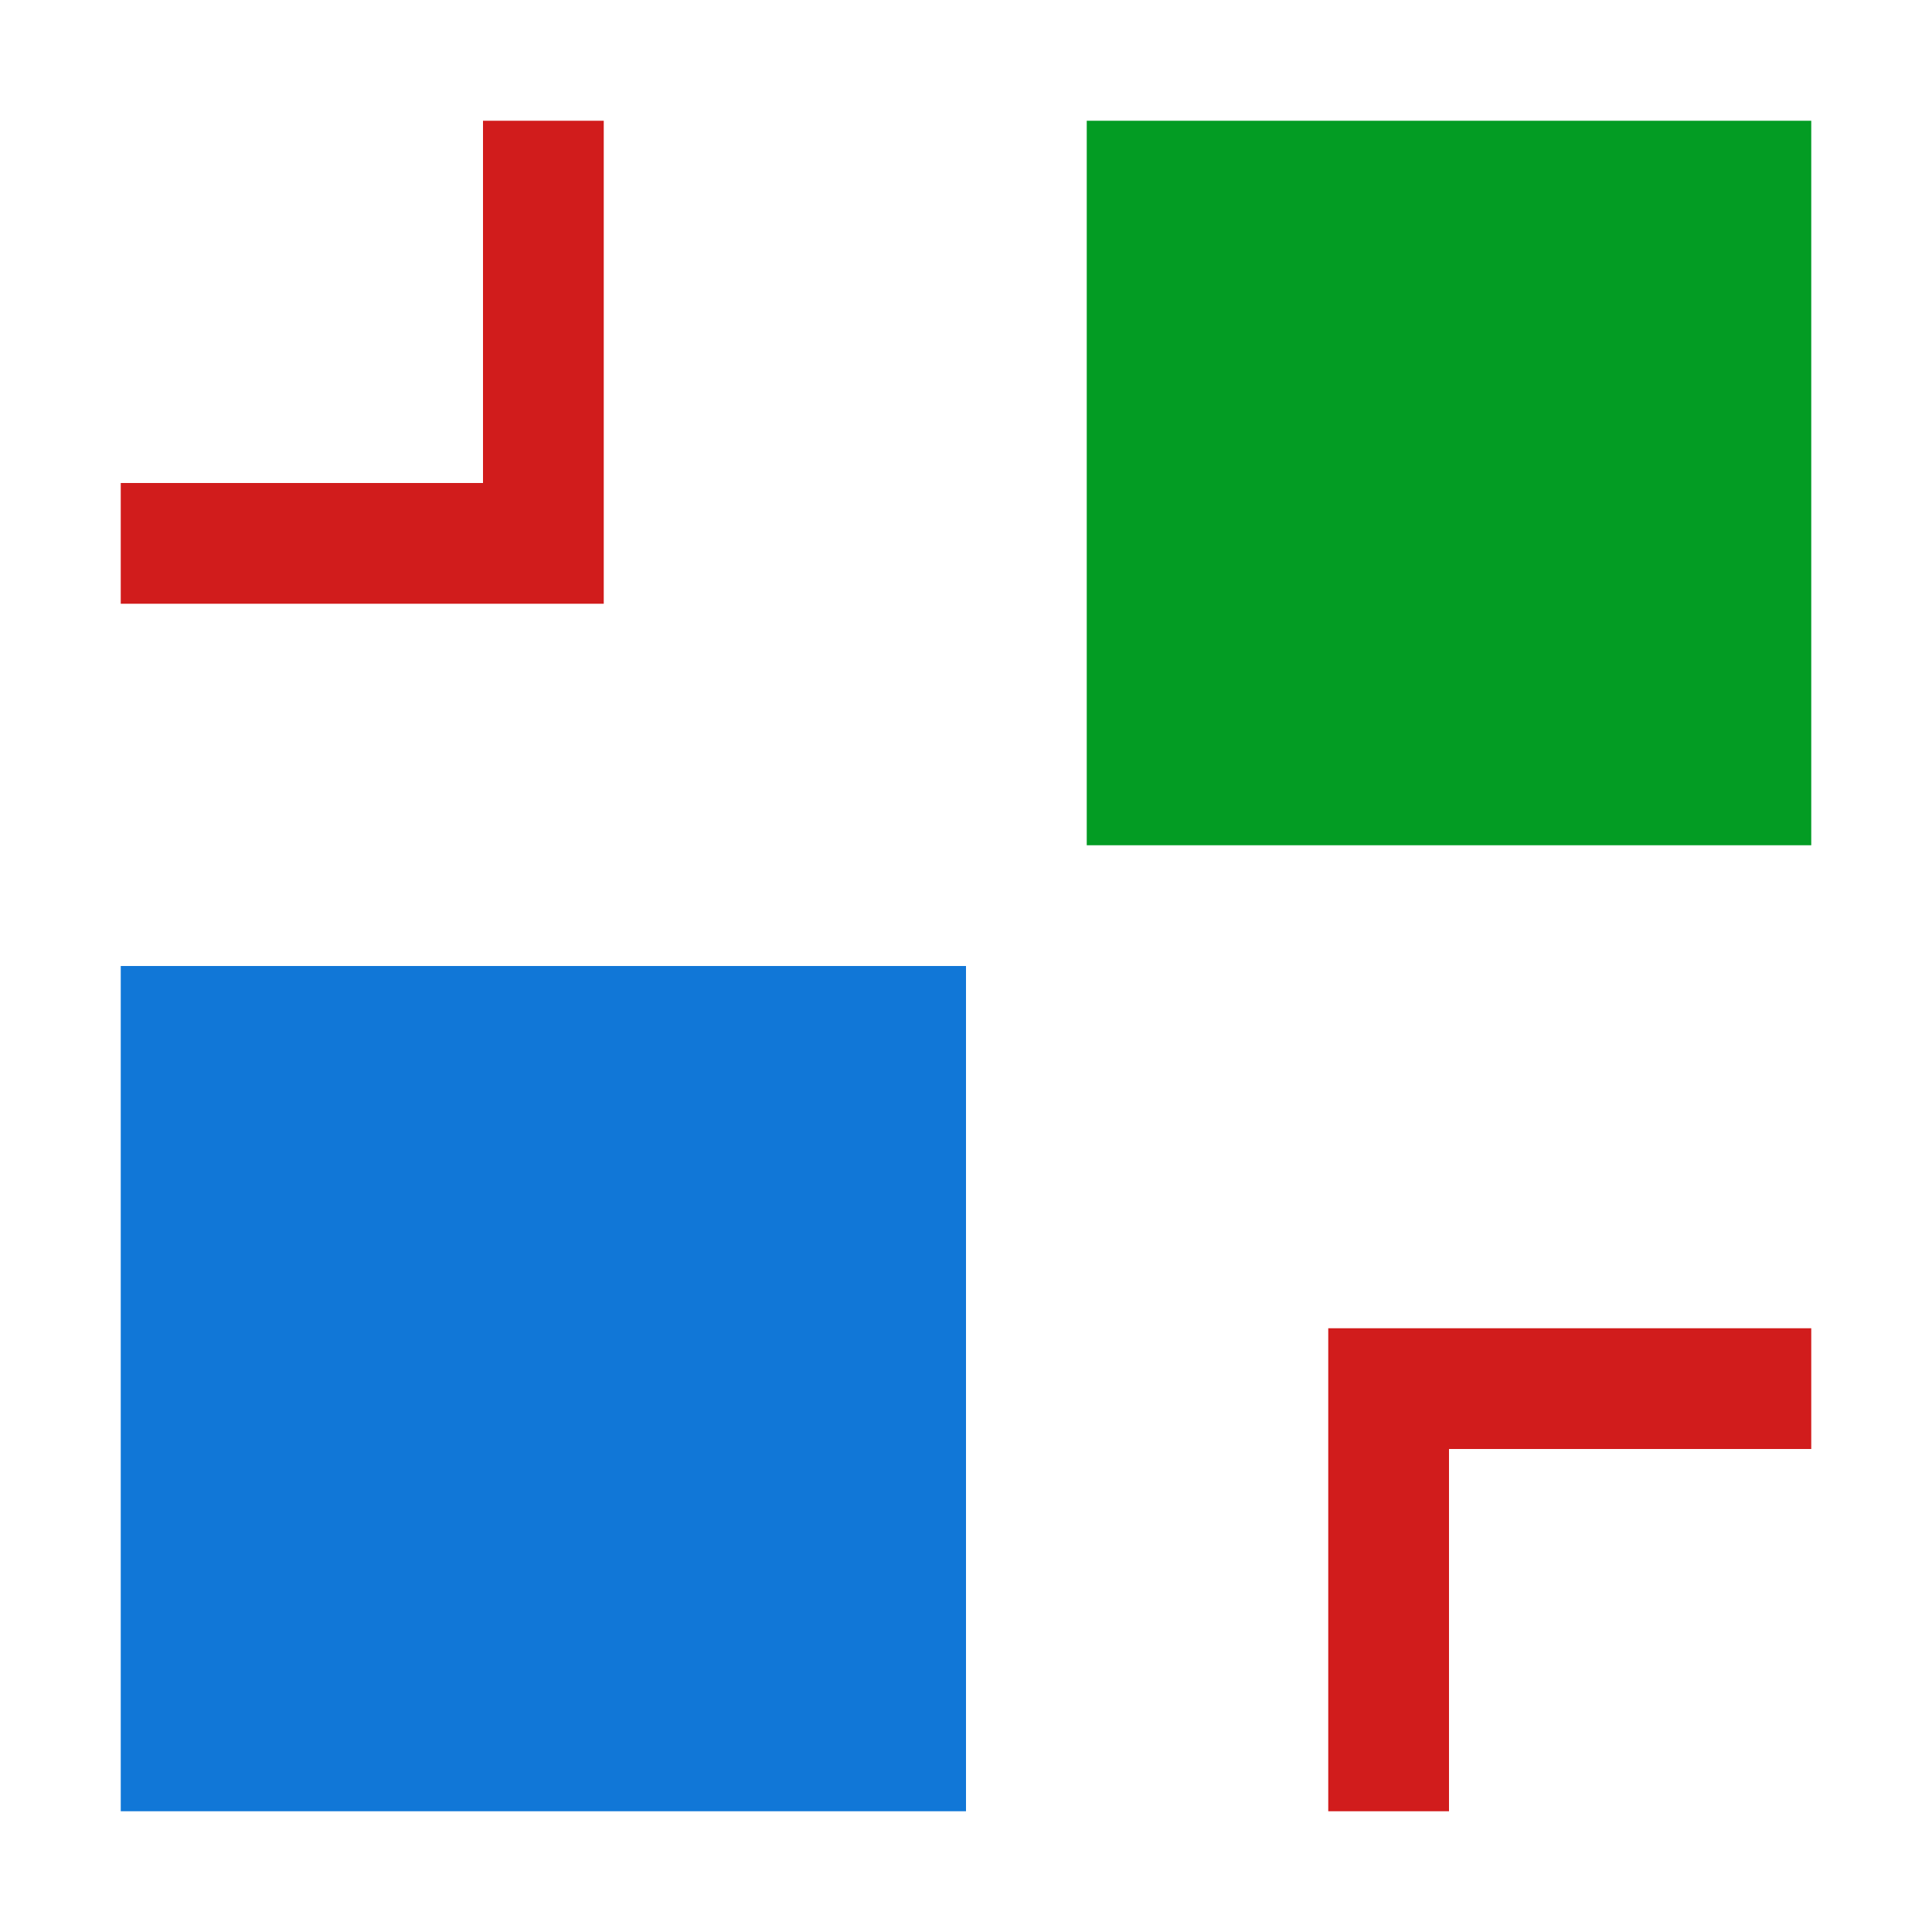 <svg version="1.1" id="Layer_1" xmlns="http://www.w3.org/2000/svg" xmlns:xlink="http://www.w3.org/1999/xlink" x="0px" y="0px"
	 viewBox="0 0 32 32" style="enable-background:new 0 0 32 32;" xml:space="preserve">
<style type="text/css">
	.Blue{fill:#1177D7;}
	.Green{fill:#039C23;}
	.Red{fill:#D11C1C;}
</style>
<polygon class="Red" points="8,8 2,8 2,10 10,10 10,2 8,2 "/>
<polygon class="Red" points="24,24 30,24 30,22 22,22 22,30 24,30 "/>
<rect x="18" y="2" class="Green" width="12" height="12"/>
<rect x="2" y="16" class="Blue" width="14" height="14"/>
</svg>
